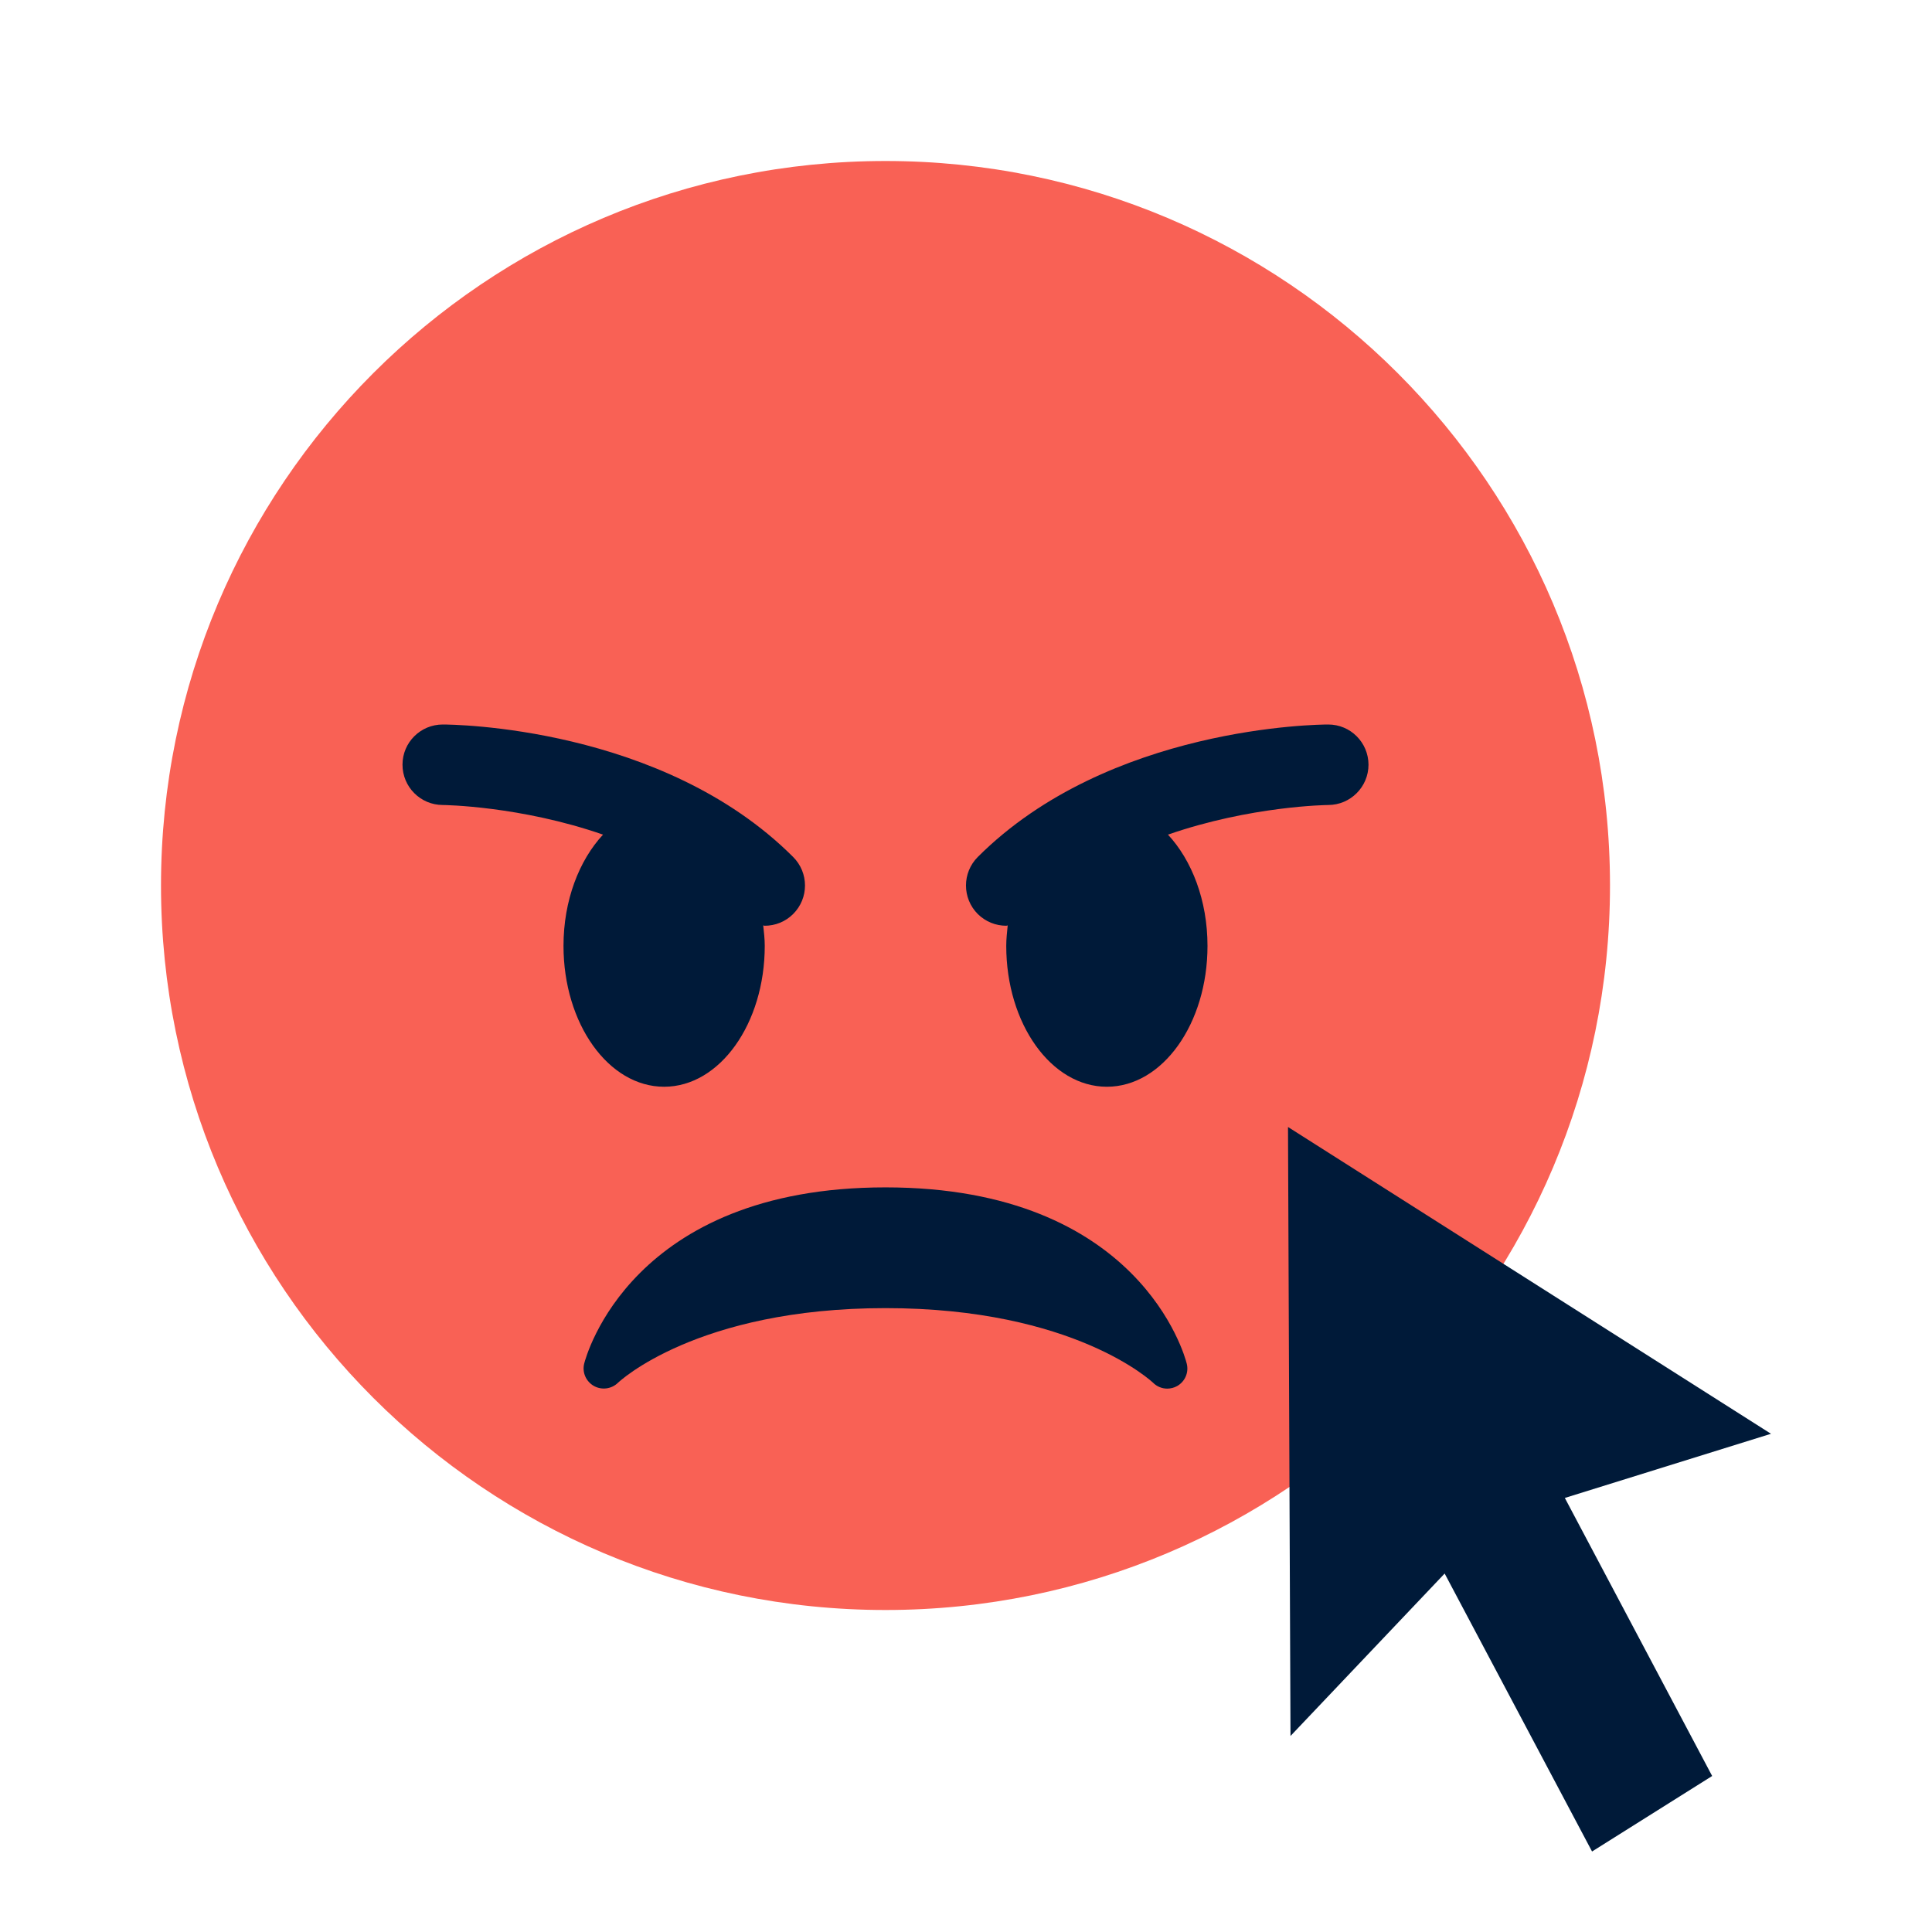 <svg width="24" height="24" viewBox="0 0 24 24" fill="none" xmlns="http://www.w3.org/2000/svg">
<g clip-path="url(#clip0_11235_190950)">
<path d="M20 11C20 15.97 15.97 20 11 20C6.03 20 2 15.97 2 11C2 6.03 6.03 2 11 2C15.97 2 20 6.03 20 11Z" fill="#F96155"/>
<path d="M14.742 16.939C14.72 16.85 14.159 14.75 11 14.75C7.841 14.75 7.28 16.85 7.257 16.939C7.23 17.048 7.279 17.16 7.376 17.216C7.473 17.271 7.595 17.256 7.676 17.178C7.685 17.169 8.653 16.25 11 16.25C13.347 16.25 14.315 17.169 14.324 17.177C14.372 17.225 14.436 17.25 14.5 17.25C14.542 17.25 14.585 17.239 14.623 17.218C14.721 17.162 14.77 17.049 14.742 16.939V16.939ZM9.853 10.646C8.226 9.019 5.61 9 5.5 9C5.224 9 5 9.223 5 9.499C5 9.775 5.223 9.999 5.499 10C5.514 10 6.462 10.011 7.491 10.368C7.194 10.688 7 11.185 7 11.75C7 12.717 7.559 13.5 8.25 13.5C8.94 13.5 9.5 12.717 9.5 11.75C9.5 11.663 9.49 11.58 9.481 11.496C9.488 11.496 9.494 11.5 9.5 11.5C9.628 11.5 9.756 11.451 9.853 11.354C10.049 11.158 10.049 10.842 9.853 10.646V10.646ZM16.5 9C16.39 9 13.774 9.019 12.146 10.646C11.951 10.842 11.951 11.158 12.146 11.354C12.244 11.451 12.372 11.5 12.5 11.5C12.507 11.5 12.512 11.496 12.518 11.496C12.51 11.58 12.5 11.663 12.5 11.75C12.5 12.717 13.059 13.5 13.75 13.5C14.441 13.5 15 12.717 15 11.75C15 11.185 14.806 10.688 14.509 10.368C15.538 10.011 16.486 10 16.501 10C16.776 9.999 17 9.775 17 9.499C16.999 9.223 16.776 9 16.5 9V9Z" fill="#001A39"/>
</g>
<path d="M22 17.811L16 14L16.031 21.565L17.946 19.547L19.777 23L21.269 22.062L19.439 18.608L22 17.811Z" fill="#001A39"/>
<defs>
<clipPath id="clip0_11235_190950">
<rect width="18" height="18" fill="white" transform="translate(2 2)"/>
</clipPath>
</defs>
</svg>
